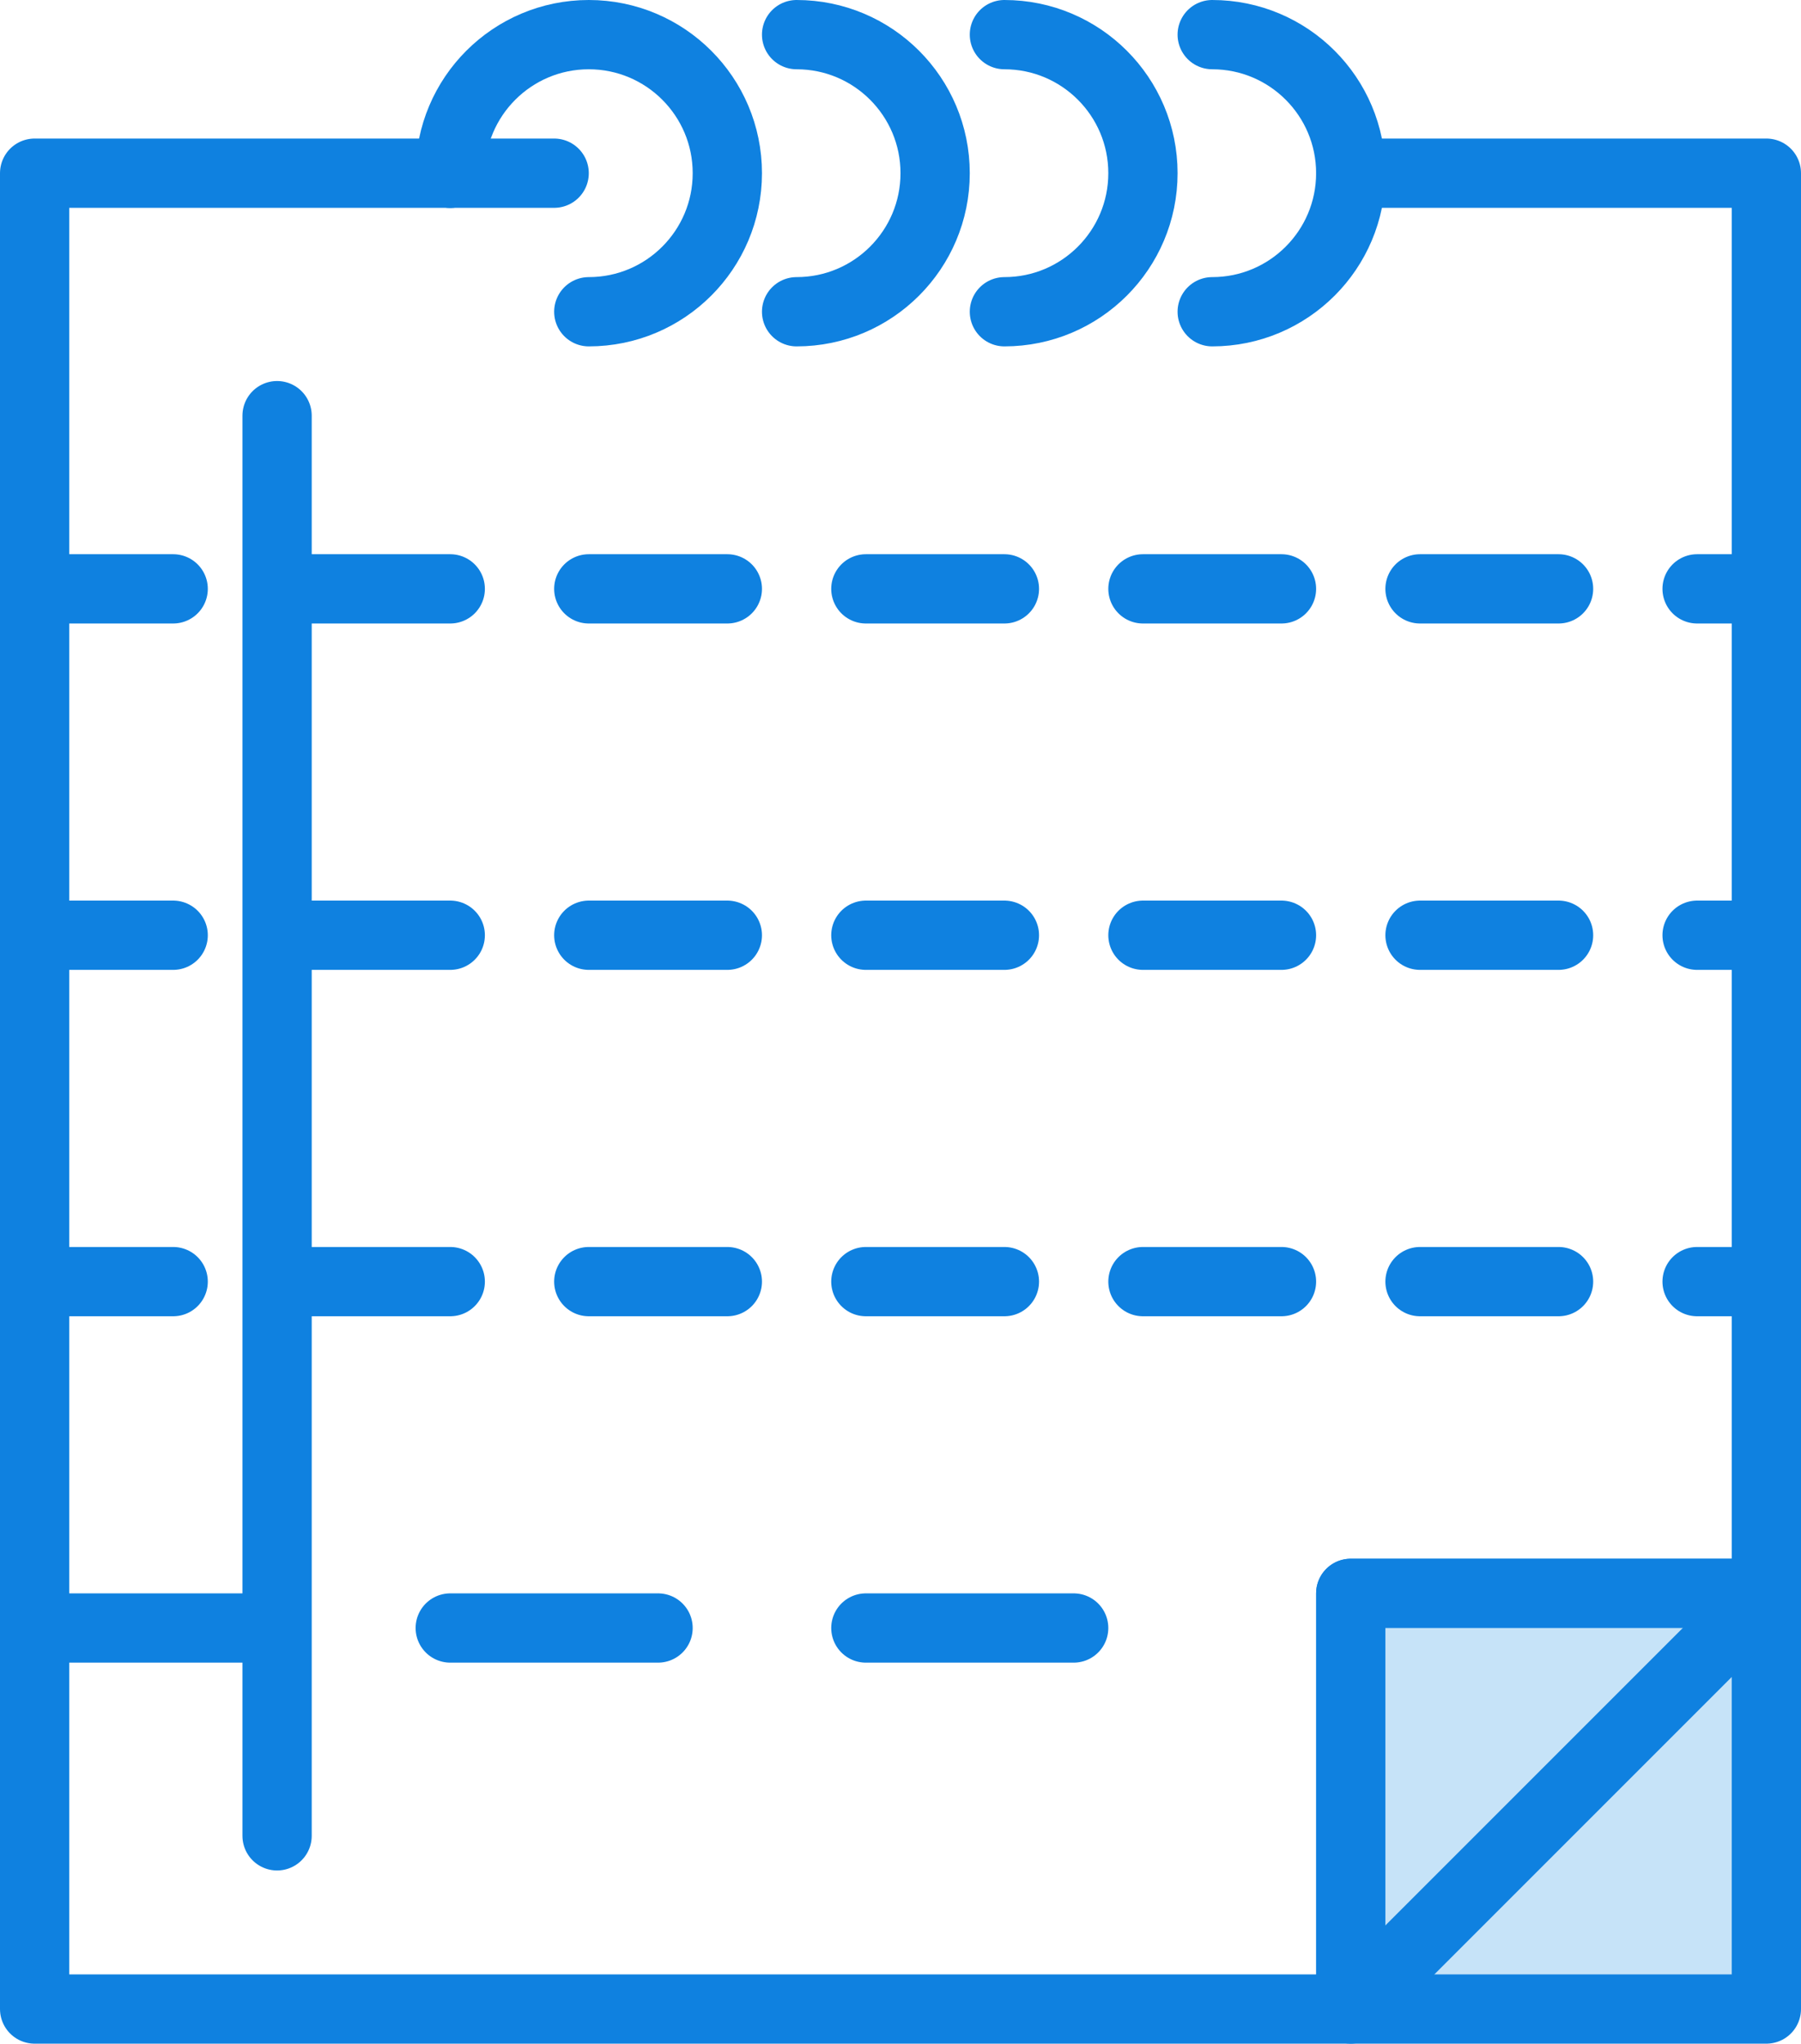 <?xml version="1.0" encoding="UTF-8" standalone="no"?>
<svg width="52px" height="59px" viewBox="0 0 52 59" version="1.1" xmlns="http://www.w3.org/2000/svg" xmlns:xlink="http://www.w3.org/1999/xlink" xmlns:sketch="http://www.bohemiancoding.com/sketch/ns">
    <!-- Generator: Sketch 3.2.2 (9983) - http://www.bohemiancoding.com/sketch -->
    <title>40 - Note (Webby)</title>
    <desc>Created with Sketch.</desc>
    <defs></defs>
    <g id="Page-1" stroke="none" stroke-width="1" fill="none" fill-rule="evenodd" sketch:type="MSPage">
        <g id="Icons" sketch:type="MSArtboardGroup" transform="translate(-124, -4438)">
            <g id="40---Note-(Webby)" sketch:type="MSLayerGroup" transform="translate(124, 4439)">
                <path d="M13,4 C13,1.791 14.791,0 17,0 C19.209,0 21,1.791 21,4 C21,6.209 19.209,8 17,8" id="Path" stroke="#0F81E0" stroke-width="2" stroke-linecap="round" stroke-linejoin="round" sketch:type="MSShapeGroup"></path>
                <path d="M23,8 C25.209,8 27,6.209 27,4 C27,1.791 25.209,0 23,0" id="Path" stroke="#0F81E0" stroke-width="2" stroke-linecap="round" stroke-linejoin="round" sketch:type="MSShapeGroup"></path>
                <path d="M29,8 C31.209,8 33,6.209 33,4 C33,1.791 31.209,0 29,0" id="Path" stroke="#0F81E0" stroke-width="2" stroke-linecap="round" stroke-linejoin="round" sketch:type="MSShapeGroup"></path>
                <path d="M35,8 C37.209,8 39,6.209 39,4 C39,1.791 37.209,0 35,0" id="Path" stroke="#0F81E0" stroke-width="2" stroke-linecap="round" stroke-linejoin="round" sketch:type="MSShapeGroup"></path>
                <path d="M16,4 L13,4 L16,4 Z" id="Path" stroke="#0F81E0" stroke-width="2" stroke-linecap="round" stroke-linejoin="round" sketch:type="MSShapeGroup"></path>
                <path d="M1,16 L51,16 L1,16 Z" id="Path" stroke="#0F81E0" stroke-width="2" stroke-linecap="round" stroke-linejoin="round" stroke-dasharray="4" sketch:type="MSShapeGroup"></path>
                <path d="M1,26 L51,26 L1,26 Z" id="Path" stroke="#0F81E0" stroke-width="2" stroke-linecap="round" stroke-linejoin="round" stroke-dasharray="4" sketch:type="MSShapeGroup"></path>
                <path d="M1,36 L51,36 L1,36 Z" id="Path" stroke="#0F81E0" stroke-width="2" stroke-linecap="round" stroke-linejoin="round" stroke-dasharray="4" sketch:type="MSShapeGroup"></path>
                <path d="M1,46 L34,46 L1,46 Z" id="Path" stroke="#0F81E0" stroke-width="2" stroke-linecap="round" stroke-linejoin="round" stroke-dasharray="6" sketch:type="MSShapeGroup"></path>
                <path d="M8,11 L8,52 L8,11 Z" id="Path" stroke="#0F81E0" stroke-width="2" stroke-linecap="round" stroke-linejoin="round" sketch:type="MSShapeGroup"></path>
                <path d="M39,56.36 L39,45 L50.323,45 C50.573,45 50.698,45.302 50.521,45.479 L39.452,56.547 C39.285,56.714 39,56.596 39,56.36 L39,56.36 Z" id="Path" stroke="#0F81E0" stroke-width="2" stroke-linecap="round" stroke-linejoin="round" sketch:type="MSShapeGroup"></path>
                <path d="M39,45 L51,45 L51,57 L39,57 L39,45 Z" id="Fill-169" fill="#C6E3F8" sketch:type="MSShapeGroup"></path>
                <path d="M39,45 L51,45 L51,57 L39,57 L39,45 Z" id="Stroke-170" stroke="#0F81E0" stroke-width="2" stroke-linejoin="round" sketch:type="MSShapeGroup"></path>
                <path d="M39,4 L51,4 L51,45 L39,57 L1,57 L1,4 L13,4" id="Path" stroke="#0F81E0" stroke-width="2" stroke-linecap="round" stroke-linejoin="round" sketch:type="MSShapeGroup"></path>
            </g>
        </g>
    </g>
</svg>